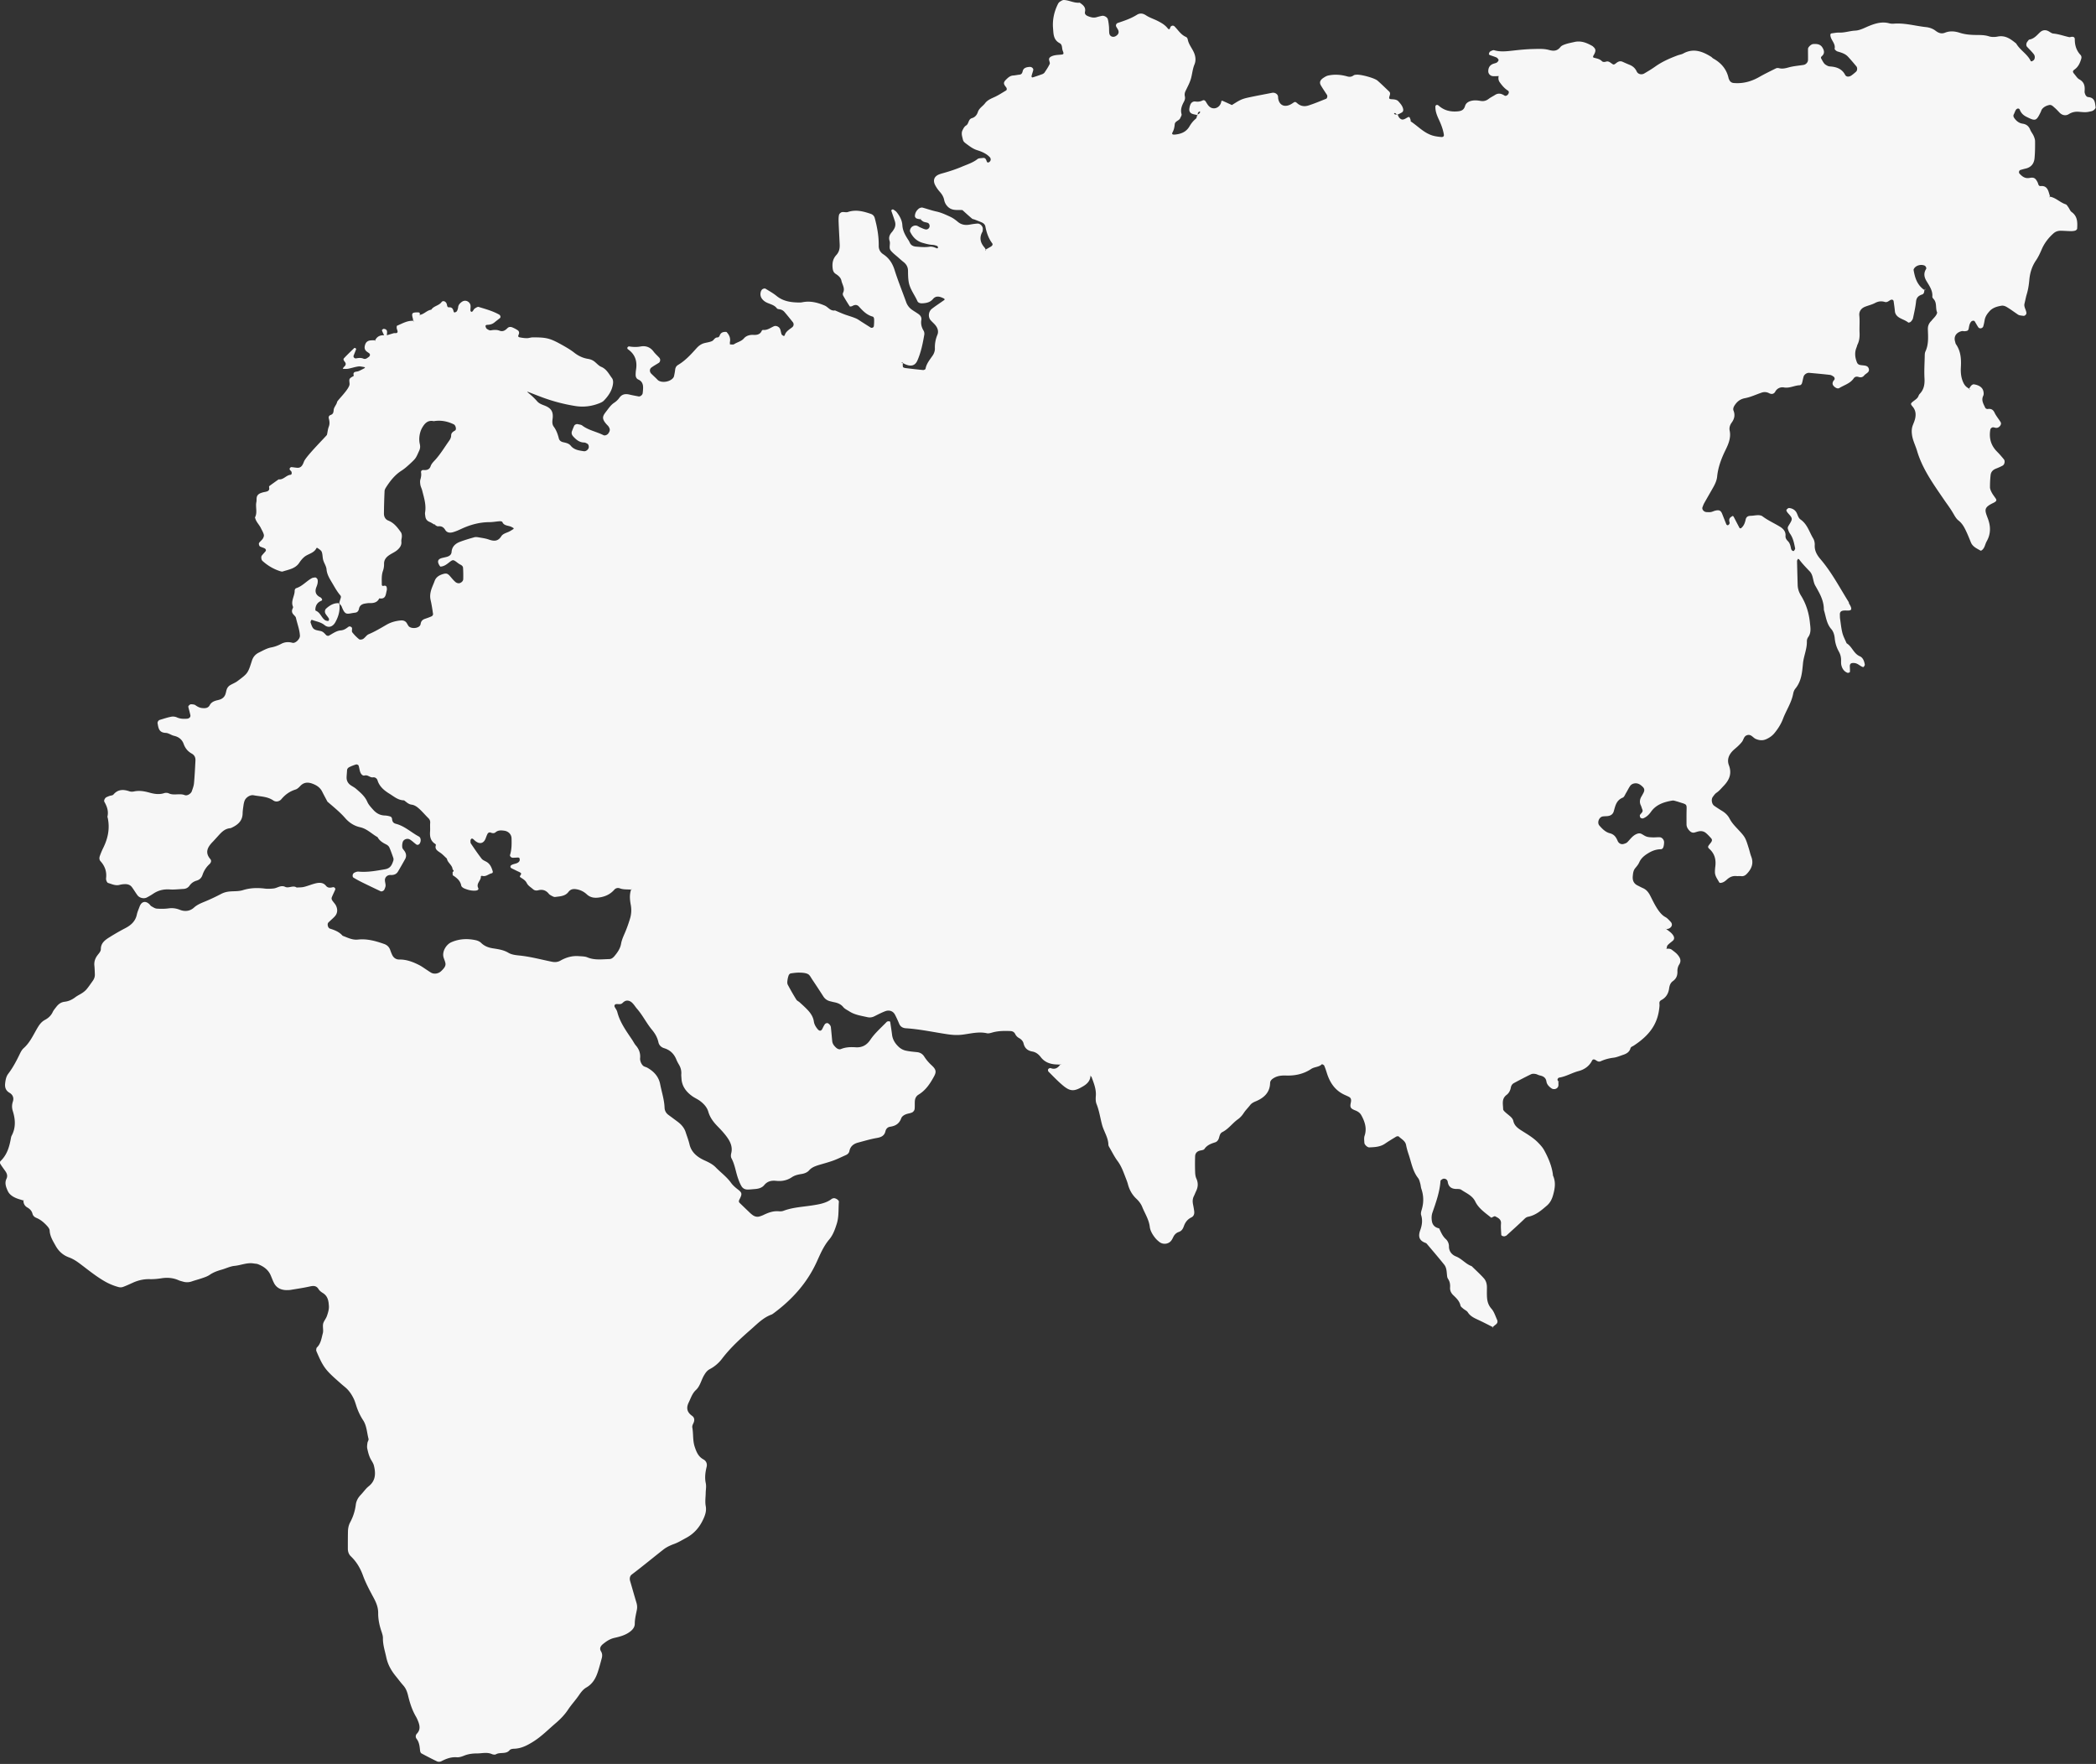 <svg width="707" height="595" fill="none" xmlns="http://www.w3.org/2000/svg"><rect width="100%" height="100%" fill="#333333" stroke="none"/><path fill-rule="evenodd" clip-rule="evenodd" d="M623.602 203.108c-3.069-4.898-5.719-10.025-9.531-14.485-1.201-1.41-2.039-2.859-1.944-4.745.038-.763-.133-1.639-.534-2.287-1.315-2.173-1.944-4.746-4.231-6.347-.858-.591-.953-1.639-1.449-2.459-.514-.857-1.41-1.334-2.459-1.429-.247-.019-.552.286-.781.496-.095.076-.114.324-.076.457.133.286.305.553.514.781 1.678 1.868 1.64 1.887.153 4.289-.153.247-.286.628-.229.895.172.61.4 1.239.763 1.754 1.067 1.505 1.372 3.221 1.715 4.917.057.248-.191.572-.362.819-.229.305-.877-.076-1.01-.686-.191-.934-.362-1.868-1.106-2.592-.476-.476-.82-1.048-.762-1.696.114-1.467-.687-2.401-1.868-3.126-1.964-1.2-4.098-2.134-5.928-3.525-.362-.267-.953-.363-1.43-.363-.838 0-1.658.191-2.497.21-.934.019-1.525.324-1.734 1.296-.229 1.086-.61 2.154-1.563 2.897-.096.076-.42.019-.477-.057-.667-1.258-1.315-2.516-1.982-3.793-.076-.133-.286-.324-.324-.305-.267.153-.553.305-.782.515-.552.514-.438 1.124-.266 1.772.057.229-.172.61-.401.763-.286.209-.61.038-.743-.286-.477-1.182-.934-2.364-1.411-3.545-.457-1.086-1.048-1.315-2.382-.972-.477.133-.934.381-1.43.457-.476.076-.991.019-1.486 0-.896-.076-1.582-.953-1.297-1.658.172-.438.324-.896.553-1.315a481.138 481.138 0 012.383-4.174c.877-1.543 1.83-3.068 2.001-4.841.324-3.201 1.449-6.156 2.878-9.052.972-1.983 1.83-4.098 1.354-6.404-.21-.972.076-1.925.667-2.726.915-1.257 1.22-2.553.629-4.04-.248-.629.019-1.258.381-1.811.82-1.238 1.811-2.077 3.488-2.401 1.944-.362 3.774-1.258 5.661-1.887a3.068 3.068 0 012.421.191c.858.457 1.639.343 2.116-.496a2.731 2.731 0 012.916-1.429c1.944.343 3.564-.686 5.394-.743.248 0 .61-.362.686-.61.248-.763.343-1.544.572-2.306.229-.744 1.125-1.334 1.925-1.258 2.326.209 4.651.419 6.957.686.458.057.934.362 1.316.648.19.152.305.534.266.762-.057.286-.381.515-.514.801-.324.686-.191 1.181.343 1.696.515.476 1.201.858 1.773.515 1.658-1.011 3.678-1.544 4.822-3.24.4-.591 1.029-.706 1.753-.458.706.229 1.354.019 1.773-.514.572-.725 1.868-1.03 1.601-2.192-.267-1.201-1.41-1.163-2.401-1.277-.172-.019-.325-.057-.496-.076-.534-.077-.915-.381-1.106-.839-.686-1.677-.876-3.373-.152-5.108.133-.305.172-.629.305-.914.667-1.335.781-2.707.705-4.174-.076-1.887.115-3.774-.076-5.68-.134-1.353.61-2.439 2.02-2.973 1.087-.419 2.25-.686 3.26-1.22 1.105-.59 2.135-.724 3.335-.362.706.21 1.239-.267 1.792-.61.553-.324 1.087-.133 1.163.363.152 1.105.324 2.191.419 3.297.076 1.048.686 1.772 1.563 2.287.953.552 2.059.876 2.954 1.601.115.095.668-.077.858-.267.324-.343.648-.763.744-1.201.4-1.868.838-3.735 1.029-5.622.133-1.315.8-1.944 2.039-2.364.725-.228.687-.971.801-1.562a.57.57 0 01.152.076c.058-.076.096-.152.134-.21.038 0 .076 0 .095-.038.057-.038.057-.152.076-.228-.057.076-.114.171-.19.266-.076.038-.191.058-.267.096v.057c-.114-.057-.21-.096-.305-.153-2.249-1.696-2.954-4.097-3.374-6.632 0-.133.096-.286.172-.42.629-1.048 2.268-1.524 3.526-1.01.362.153.762.82.515 1.182-.877 1.41-.648 2.725.152 4.06.991 1.639 2.135 3.22 1.963 5.26-.019.267.248.591.458.819 1.182 1.334.514 3.088 1.182 4.536-.267 1.144-1.239 1.849-1.906 2.726-.096.133-.229.228-.344.362-.648.762-.934 1.563-.895 2.611.076 2.496.305 5.05-.839 7.452-.248.552-.21 1.239-.229 1.867-.057 2.383-.209 4.765-.076 7.128.114 2.002-.153 3.774-1.62 5.299-.324.324-.42.876-.705 1.239-.286.362-.687.667-1.068.952-1.334 1.011-1.448 1.087-.629 2.059 1.068 1.239 1.182 2.592.877 4.021-.172.762-.496 1.506-.782 2.249-.419 1.067-.438 2.135-.285 3.259.247 1.925 1.181 3.621 1.715 5.451 1.792 6.06 5.489 11.168 9.016 16.333.991 1.468 2.077 2.859 2.973 4.384.591.952 1.106 2.058 1.963 2.725 1.22.953 1.907 2.173 2.516 3.469.629 1.296 1.144 2.63 1.697 3.964.591 1.429 1.982 2.02 3.24 2.744.095.057.343-.057.458-.152.972-.744 1.048-1.944 1.582-2.916 1.429-2.497 1.448-5.051.419-7.776-1.086-2.878-1.468-3.697 1.963-5.298.153-.077.286-.172.42-.248.514-.324.629-.667.286-1.163-.439-.667-.954-1.296-1.335-2.001-.286-.553-.591-1.182-.61-1.791 0-1.411.058-2.84.229-4.25.133-.992.801-1.697 1.83-2.078a18.172 18.172 0 002.23-1.01c.648-.362.877-1.544.4-2.115-.724-.877-1.448-1.735-2.249-2.535-2.135-2.116-2.802-4.612-2.325-7.452.057-.419.552-.858 1.029-.801.324.038.648.172.972.191.991.038 1.944-1.163 1.487-1.925-.648-1.086-1.525-2.077-2.059-3.221-.514-1.067-1.201-1.391-2.344-1.22-.248.038-.686-.19-.782-.4-.591-1.296-1.429-2.535-.686-4.059.191-.401.172-.934.076-1.392-.076-.457-.286-.934-.61-1.277-.686-.743-1.658-1.048-2.63-1.2-.267-.038-.648.19-.858.4-.286.305-.495.686-.743 1.029.019 0 .019 0 .038.019.038.095.057.095.076.153.115 0 .191.038.191.057 0 .229-.076.171-.191-.057a.683.683 0 01-.209-.038c.019-.039.057-.096.076-.153-.934-.419-1.525-1.105-1.944-2.02-.763-1.639-.915-3.374-.82-5.127.152-2.744 0-5.394-1.639-7.776-.191-.267-.21-.61-.305-.896-.515-1.696.343-3.087 2.268-3.544.305-.077.667.076.991.038.991-.096 1.201-.21 1.354-1.049.152-.781.247-1.543.819-2.191.324-.343.991-.439 1.22-.038.419.686.782 1.41 1.258 2.058.133.19.61.286.858.229.286-.077.629-.324.705-.572.248-.763.381-1.544.515-2.306.228-1.144.877-2.059 1.639-2.897 1.029-1.144 2.497-1.582 3.984-1.83 1.048-.171 1.906.496 2.725 1.01.82.534 1.62 1.125 2.44 1.677.267.191.553.42.858.496.457.133.972.172 1.467.229.458.038.953-.496.953-.896-.038-1.105-.934-2.058-.648-3.221.267-1.086.458-2.173.782-3.24.457-1.525.686-3.068.839-4.65.19-2.364.857-4.65 2.268-6.709.8-1.181 1.391-2.478 1.963-3.812.877-2.02 2.268-3.83 3.984-5.336.629-.553 1.448-.839 2.306-.839 1.163 0 2.325.115 3.507.134.496 0 1.01-.038 1.487-.19.248-.096.61-.401.629-.649.114-2.077.191-4.135-1.868-5.622-.496-.362-.705-1.048-1.086-1.582-.286-.381-.553-.915-.953-1.03-1.887-.609-3.241-2.19-5.242-2.553 0 .038.019.057.038.095l-.4.096.286-.23s.057.02.076.02a29.933 29.933 0 00-.515-1.734c-.4-1.144-1.105-1.963-2.535-1.83-.381.038-.667-.057-.819-.4-.134-.286-.191-.61-.344-.896-.686-1.353-1.2-1.734-2.687-1.448-1.582.285-2.497-.496-3.393-1.449-.324-.343-.171-1.086.267-1.22.629-.19 1.258-.362 1.906-.514 1.887-.477 2.745-1.792 2.897-3.488.172-1.887.191-3.793.172-5.698 0-.61-.229-1.24-.477-1.811-.324-.724-.877-1.372-1.162-2.096-.477-1.144-1.239-1.83-2.536-2.02-1.239-.172-2.115-.896-2.801-1.85-.286-.4-.458-.819-.191-1.314.229-.42.362-.877.591-1.316.4-.762 1.182-.838 1.429-.21.42 1.106 1.182 1.85 2.307 2.402 2.992 1.487 3.259 1.41 4.746-1.639.133-.286.209-.61.381-.877.591-.838 1.487-1.257 2.459-1.486.762-.172 1.258.381 1.734.8.629.534 1.182 1.125 1.735 1.716.915.972 2.135 1.2 3.164.552 1.048-.648 2.078-.876 3.259-.8.858.057 1.678.172 2.516.133.648-.019 1.316-.19 1.964-.343.305-.076.61-.267.838-.476.21-.21.515-.553.477-.782-.248-1.505-.134-3.259-2.497-3.487-.686-.058-1.01-.782-1.182-1.41-.076-.306-.038-.63-.019-.954.076-1.524-.248-2.763-1.83-3.62-.667-.363-1.105-1.144-1.639-1.754-.61-.724-.686-1.03.057-1.563 1.296-.934 1.83-2.21 2.249-3.602.153-.495.077-.972-.247-1.315-1.411-1.506-1.926-3.278-1.926-5.241 0-.648-.305-.877-.934-.877-.324 0-.686.19-.991.114-1.753-.38-3.469-1.029-5.318-1.2-.61-.057-1.162-.572-1.753-.858-1.03-.495-1.963-.286-2.745.439-1.048.99-1.963 2.153-3.564 2.439-.248.038-.458.438-.667.686-.439.515-.515 1.353-.134 1.754.763.838 1.601 1.62 2.287 2.515.382.515.439 1.201.115 1.81-.134.23-.458.401-.725.553-.114.058-.4.02-.419-.038-1.105-2.382-3.64-3.697-4.918-5.946-1.791-1.43-3.545-2.859-6.232-2.344-.953.19-2.059.21-2.955-.076-1.467-.477-2.935-.439-4.441-.458-1.83-.019-3.641-.171-5.432-.743-1.563-.515-3.298-.686-4.918-.038-1.239.495-2.192.133-3.202-.63-.915-.704-2.021-1.104-3.202-1.238-3.641-.381-7.186-1.467-10.922-1.162-.496.038-1.029 0-1.506-.115-2.421-.667-4.689.02-6.805.877-1.543.629-3.068 1.506-4.688 1.582-1.849.095-3.584.743-5.433.667-.819-.038-1.639.152-2.459.248-.419.057-.514.324-.476.724.152 1.563 1.792 2.706 1.429 4.46-.057.247.572.82.973.933 1.296.382 2.573.744 3.507 1.735.991 1.067 1.925 2.172 2.859 3.297.381.438.324 1.372-.095 1.772a18.72 18.72 0 01-1.506 1.24c-.82.59-1.792.609-2.192-.153-1.03-1.963-2.764-2.65-4.88-2.821-.324-.02-.686-.057-.972-.19-.419-.21-.896-.458-1.182-.801-.419-.496-.686-1.086-1.01-1.64-.19-.342-.114-.59.172-.838 1.086-.934.819-1.982.152-3.01-.724-1.106-1.906-1.183-3.107-1.087-.648.057-1.677 1.029-1.696 1.582-.019 1.258.019 2.515 0 3.773-.019.82-.705 1.544-1.506 1.677-1.639.267-3.336.381-4.937.82-1.162.324-2.23.59-3.412.267-.285-.076-.686-.058-.953.076-1.925.953-3.85 1.887-5.718 2.954-2.668 1.506-5.489 2.268-8.577 1.982-.667-.057-1.22-.457-1.487-1.124-.057-.153-.152-.286-.19-.439-.629-2.992-2.421-5.165-5.166-6.69-.286-.152-.476-.438-.762-.61-2.936-1.81-5.947-2.972-9.378-1.085-.553.305-1.258.4-1.887.628-2.65.992-5.223 2.116-7.529 3.755-1.201.858-2.478 1.62-3.755 2.363-.877.515-2.097.248-2.516-.667-.515-1.105-1.296-1.81-2.421-2.268a59.24 59.24 0 01-2.287-.99c-.896-.42-1.563-.115-2.249.438-.763.59-.839.59-1.601.038-.553-.4-1.068-.782-1.792-.553-.515.152-1.068.19-1.411-.172-.743-.743-1.715-.895-2.668-1.143-.362-.095-.362-.4-.153-.762.858-1.41.839-2.116 0-2.86-.133-.114-.228-.247-.362-.323-1.906-1.087-3.869-1.906-6.156-1.353-.973.228-1.964.4-2.917.724-.61.21-1.334.476-1.696.934-1.087 1.353-2.192 1.486-3.927 1.01-1.715-.477-3.659-.343-5.47-.305-2.173.057-4.346.267-6.519.515-2.154.228-4.288.533-6.461-.115-.363-.114-.953.21-1.354.438-.228.134-.343.515-.419.8-.019.096.133.325.267.382.762.286 1.563.515 2.306.839.267.114.477.438.648.686.172.247-.248.895-.724 1.105-.458.19-.972.267-1.411.496-.953.514-1.315 1.372-1.296 2.401 0 .8.686 1.544 1.563 1.601.648.038 1.315 0 1.964-.038 0-.038 0-.095.019-.133l.057-.248-.076.362h-.019c-.172.762-.115 1.486.362 2.134.762 1.049 1.563 2.04 2.706 2.764.458.286.439.762.115 1.258-.305.438-.858.705-1.239.438-1.049-.686-2.097-.915-3.222-.171-.686.438-1.448.8-2.096 1.296-.839.648-1.716.876-2.783.686-.82-.153-1.677-.229-2.478-.134-1.182.172-2.344.63-2.707 1.83-.362 1.277-1.124 1.715-2.478 1.83-2.477.228-4.631-.325-6.442-1.944a1.123 1.123 0 00-.419-.23c-.134-.018-.324 0-.439.096-.114.095-.229.248-.229.4-.057 1.468.42 2.802 1.03 4.136.819 1.734 1.544 3.507 1.83 5.413.076.514-.248.838-.896.781-.991-.095-1.944-.21-2.917-.495-2.973-.915-4.917-3.164-7.357-4.765-.076-.057 0-.305-.038-.457-.419-1.258-.439-1.258-1.544-.61-1.029.59-1.506.59-2.211-.096-.305-.304-.438-.762-.648-1.143a.896.896 0 01-.134.057c-.038-.038-.076-.057-.114-.095-.381.038-.743.076-.972-.343.133-.058.324-.19.381-.153.21.153.4.324.591.496h.21s0 .038.019.057c.553-.267 1.105-.496 1.601-.839.21-.152.362-.552.324-.838-.133-1.144-.915-2.02-1.658-2.84-.553-.59-1.468-.648-2.326-.686-.724-.038-.877-.248-.686-.896.172-.61.458-1.181-.114-1.734-1.296-1.22-2.554-2.478-3.889-3.64-1.029-.896-5.584-2.116-7.071-2.002-.324.02-.705.039-.953.21-.686.477-1.277.63-2.211.362-2.078-.59-4.27-.762-6.424-.286-.61.134-1.201.515-1.734.877-1.03.724-1.258 1.525-.706 2.459.649 1.105 1.373 2.153 2.059 3.22.229.344.057 1.144-.286 1.278-1.982.78-3.945 1.62-5.985 2.267-1.296.42-2.592.267-3.736-.724-.743-.667-.839-.552-1.658 0-2.287 1.544-4.308.896-4.784-1.505-.058-.305-.019-.63-.096-.934-.171-.744-1.086-1.277-1.925-1.125-2.611.515-5.222.991-7.815 1.544-.972.21-1.944.438-2.84.858-1.029.476-1.982 1.143-2.973 1.734a153.73 153.73 0 00-3.107-1.41c-.114-.058-.267-.02-.4 0-.058.266-.115.552-.21.82-.667 1.695-2.611 2.267-3.908 1.066-.457-.419-.781-.99-1.105-1.524-.267-.458-.629-.743-1.144-.496-.762.381-1.505.477-2.363.362-.934-.133-1.563.42-1.83 1.24a5.694 5.694 0 00-.286 1.371c-.038.686.286 1.258.934 1.506.553.229 1.163.305 1.754.438v-.076c.057-.038.095-.057.152-.095 0-.229.019-.458.114-.63.115-.209.382-.323.591-.476.038.115.115.248.077.343a.64.64 0 01-.21.382c-.191.152-.4.267-.591.4v.21a.584.584 0 01-.152-.039c-.134.439-.153.972-.458 1.22-.915.743-1.601 1.64-2.154 2.592-1.086 1.868-2.821 2.573-4.956 2.764-.762.057-1.086-.153-.762-.744.477-.876.667-1.772.743-2.725.096-1.105 1.506-1.2 1.868-2.096.172-.439.553-.953.439-1.335-.439-1.524.076-2.82.762-4.116.305-.572.515-1.182.362-1.83-.152-.648-.076-1.22.21-1.83.686-1.448 1.487-2.877 1.887-4.402.4-1.525.515-3.087 1.144-4.593.552-1.372.362-2.84-.267-4.174-.667-1.43-1.735-2.687-2.021-4.288-.057-.286-.286-.667-.533-.782-1.792-.743-2.669-2.344-3.927-3.583-.362-.343-.896-.324-1.258.058-.305.324-.267 1.543-1.124.495-.953-1.182-2.25-1.868-3.584-2.535-1.182-.571-2.478-.99-3.564-1.696-1.106-.743-2.097-.896-3.221-.19-1.964 1.238-4.175 1.963-6.367 2.706-.476.152-.762.743-.572 1.162.191.439.515.82.706 1.258.324.839.057 1.468-.801 2.001-.953.591-2.077.134-2.211-.953-.095-.78-.038-1.562-.114-2.344-.077-.781-.172-1.563-.362-2.325-.172-.724-1.201-1.315-1.945-1.2-.648.114-1.296.304-1.925.476-1.029.286-1.963 0-2.897-.381-.705-.305-1.105-.725-.953-1.449.343-1.544-.667-2.325-1.792-3.087-1.887.21-3.526-.839-5.356-.896-.438 0-.915.324-1.315.572a1.905 1.905 0 00-.629.724c-1.334 2.63-1.925 5.45-1.677 8.29.152 1.773.057 3.85 2.23 4.975.991.514.686 1.715 1.048 2.592.419 1.048.305 1.181-.572 1.277-1.162.114-2.344.095-3.412.667-.476.267-.724.629-.629 1.143.077.458.363 1.01.191 1.353-.476 1.01-1.105 1.944-1.734 2.878-.172.248-.496.439-.782.553-1.067.381-2.135.762-3.221 1.086-.267.076-.458-.21-.343-.61.152-.61.381-1.2.533-1.81.153-.591-.514-1.182-1.22-1.125-1.048.077-2.058.305-2.325 1.41-.171.706-.381 1.144-1.182 1.22-.667.058-1.315.23-1.982.267-1.125.058-1.811.763-2.497 1.43-.858.876-.896 1.372 0 2.458.381.458.362.991 0 1.201-1.277.743-2.497 1.563-3.831 2.173-1.201.552-2.383 1.01-3.221 2.115-.763 1.01-2.002 1.64-2.421 2.954-.286.915-.934 1.754-1.944 2.04-1.373.38-1.03 1.905-2.021 2.496-.591.362-.857.934-1.162 1.506-.572 1.105-.172 2.134.076 3.22.152.706.572 1.01 1.105 1.411 1.182.877 2.288 1.753 3.774 2.21 1.563.496 3.126 1.163 4.251 2.402.19.21.286.591.248.858-.038.267-.267.61-.515.743-.705.4-.781-.19-.953-.629-.191-.476-.477-.857-1.086-.781-.649.095-1.468.038-1.907.4-1.582 1.239-3.45 1.792-5.279 2.573-1.83.781-3.717 1.41-5.623 1.963-.629.19-1.296.343-1.906.572-1.811.667-2.326 2.058-1.392 3.792a10.78 10.78 0 001.373 1.983c.781.857 1.372 1.753 1.601 2.896.114.61.381 1.24.762 1.735.362.495.877.972 1.449 1.239 1.239.59 2.611.343 3.945.438 1.068.972 2.135 1.944 3.241 2.878.228.19.61.21.934.343.762.305 1.544.59 2.287.915.629.267 1.144.705 1.277 1.372.381 2.04 1.029 3.983 2.306 5.698.324.439-.038.877-.495 1.144-.553.324-1.106.629-1.659.953.019.038.058.095.077.133-.077.115-.172.229-.229.343-.038.096-.057.229-.095.343.076-.266.133-.533.19-.8 0 0 .019 0 .038-.02-.133-.228-.266-.476-.438-.685-1.41-1.62-1.792-3.336-.705-5.26.152-.248.114-.61.152-.934.096-.896-.877-1.944-1.83-1.868-.819.057-1.658.171-2.458.324-1.563.305-2.955.114-4.194-.953-.743-.629-1.563-1.22-2.44-1.639-1.486-.686-3.011-1.41-4.612-1.773-1.639-.343-3.164-.895-4.765-1.334-.382-.114-1.03.096-1.354.382-.762.629-1.239 1.486-1.258 2.477 0 .248.248.63.477.743.438.21.953.248 1.448.363a.827.827 0 00-.133-.115l.21-.248-.077.363c.305.285.61.59.972.762.439.21.973.229 1.43.4.591.229.801 1.067.496 1.62-.267.477-.763.686-1.239.591-.629-.133-1.22-.438-1.811-.686-.458-.19-.877-.553-1.353-.61a1.927 1.927 0 00-1.735.762c-.248.343-.457.972-.305 1.296.858 1.773 2.116 3.164 4.213 3.774 1.143.324 2.23.629 3.43.686.477.02.973.19 1.43.343.133.038.248.21.305.343.114.324-.095.591-.457.439-.782-.325-1.544-.63-2.402-.496-1.506.229-3.012.076-4.498-.038-.877-.076-1.621-.381-2.04-1.163-.152-.286-.267-.59-.438-.857-1.068-1.62-2.04-3.221-2.154-5.242-.096-1.6-.877-3.049-1.906-4.345-.286-.362-.725-.629-1.125-.896-.095-.057-.305-.057-.419 0-.134.077-.305.267-.286.362.4 1.201.839 2.383 1.22 3.603.286.953.19 1.886-.381 2.744-.172.267-.344.553-.553.8-.801.896-1.258 1.811-.858 3.05.362 1.048-.362 2.306.381 3.24.686.877 1.639 1.563 2.497 2.325.61.534 1.201 1.086 1.849 1.582.953.762 1.468 1.696 1.487 2.878.019 1.258.019 2.515.229 3.792.4 2.44 1.982 4.327 2.935 6.499.286.629 1.01.782 1.715.744 1.354-.077 2.593-.324 3.546-1.449 1.048-1.258 2.382-.819 3.621-.209.134.076.305.228.324.343 0 .095-.19.247-.305.324-1.334.953-2.725 1.848-4.002 2.839-1.182.934-1.354 2.783-.42 3.869.534.61 1.182 1.125 1.678 1.773.724.934 1.048 2.058.59 3.144a10.752 10.752 0 00-.838 4.632c.019.743-.267 1.601-.686 2.249-.992 1.467-2.173 2.801-2.478 4.593-.038.171-.553.438-.82.4a210.749 210.749 0 01-5.947-.667c-.305-.038-.781-.191-.839-.362-.114-.42-.057-.877-.057-1.334-.019 0-.038-.019-.076-.038-.362 0-.4-.115-.114-.286.057.076.114.171.171.266v.058c.42.209.839.438 1.277.59 1.716.629 2.955.153 3.641-1.391 1.239-2.801 1.83-5.756 2.344-8.729.077-.438 0-.991-.228-1.372-.687-1.143-.992-2.306-.763-3.64.153-.839-.305-1.525-1.029-2.02-.686-.477-1.392-.896-2.059-1.353a5.308 5.308 0 01-2.039-2.65c-1.296-3.602-2.745-7.147-3.889-10.787-.705-2.23-1.829-4.021-3.831-5.336-1.01-.667-1.544-1.64-1.525-2.84.039-3.202-.514-6.308-1.353-9.396a1.96 1.96 0 00-1.277-1.372c-2.554-.877-5.089-1.563-7.834-.629-.591.19-1.353-.114-1.982.038-.381.095-.877.553-.953.934-.172.762-.153 1.563-.134 2.363.096 2.535.248 5.07.362 7.605.058 1.315-.171 2.515-1.124 3.545-1.048 1.143-1.392 2.439-1.296 3.964.076 1.01.171 1.848 1.143 2.458.858.534 1.659 1.277 1.849 2.192.267 1.353 1.315 2.63.572 4.117-.133.248-.114.667 0 .915a65.718 65.718 0 002.249 3.678c.076.095.61.038.839-.095.8-.458 1.582-.572 2.249.152 1.315 1.448 2.63 2.859 4.689 3.411.229.058.438.515.438.801.039.781 0 1.563-.076 2.363-.038.496-.667.782-1.124.496-.973-.61-1.945-1.239-2.917-1.849-.705-.438-1.353-.953-2.115-1.258-1.22-.514-2.516-.857-3.755-1.315-1.068-.4-2.135-.877-3.184-1.334-1.582.286-2.306-1.124-3.488-1.639-2.363-.991-4.708-1.62-7.3-1.163-.324.058-.667.134-.991.134-2.878 0-5.642-.324-7.967-2.23-1.125-.915-2.44-1.64-3.698-2.42-.324-.21-1.087.057-1.315.438-.077.133-.191.267-.229.4-.458 1.353 0 2.478 1.144 3.354 1.296.991 3.202 1.011 4.231 2.44.152.21.61.267.915.305a2.707 2.707 0 011.677.953c.953 1.105 1.849 2.23 2.764 3.373.419.534.362 1.277-.172 1.715-.991.801-2.211 1.411-2.554 2.764-.019.095-.305.21-.362.191-.248-.153-.591-.305-.686-.553-.229-.591-.267-1.239-.515-1.811-.324-.781-1.391-1.219-2.058-.915-1.201.515-2.23 1.411-3.698 1.239-.133 0-.343.134-.4.248-.515 1.239-1.563 1.506-2.821 1.429-1.239-.076-2.459.305-3.183 1.144-.896 1.067-2.25 1.277-3.317 1.982-.343.229-.934.076-1.429.095 0-.286-.058-.59 0-.876.247-1.315-.267-2.383-1.163-3.336-1.106-.095-1.963.172-2.326 1.296-.076.229-.438.572-.648.553-1.029-.038-1.258.972-1.963 1.258-.743.324-1.601.438-2.402.629-1.181.286-2.039.934-2.84 1.83-1.829 2.039-3.697 4.097-6.137 5.546-.61.362-.896.876-.991 1.543a20.248 20.248 0 01-.42 2.345c-.076.285-.305.571-.533.781-1.354 1.258-4.022 1.41-5.013.343-.667-.705-1.411-1.353-2.097-2.039-.629-.629-.629-1.601.057-2.097.782-.572 1.659-1.048 2.478-1.563.496-.324.629-1.219.191-1.696-.648-.724-1.392-1.353-1.964-2.115-1.086-1.468-2.592-2.04-4.345-1.716-1.354.248-2.631.191-3.927-.019-.133-.019-.305.096-.4.191-.248.229-.248.572.076.8 2.402 1.697 3.107 4.003 2.707 6.709a12.504 12.504 0 00-.153 1.887c0 .648.248 1.296.896 1.582 1.239.552 1.62 1.524 1.62 2.706 0 .629-.057 1.258-.133 1.887-.076.61-.82 1.22-1.392 1.105-.972-.19-1.982-.362-2.935-.591-1.43-.362-2.611-.228-3.526 1.03a6.623 6.623 0 01-1.735 1.677c-.991.648-1.639 1.524-2.325 2.439-1.468 1.944-2.421 2.707.152 5.299.229.228.382.514.515.8.324.648.057 1.239-.305 1.772-.381.572-1.182.896-1.715.629-2.345-1.181-5.071-1.639-7.186-3.278-.362-.266-.934-.286-1.43-.419-.419-.114-1.067.153-1.239.553a49.303 49.303 0 00-.724 1.772c-.267.667-.076 1.277.362 1.773.991 1.086 2.078 2.077 3.755 2.096.305 0 .629.172.915.324.515.248.629.705.629 1.201 0 .743-.915 1.524-1.658 1.41-1.659-.248-3.317-.457-4.442-1.868-.648-.8-1.677-.972-2.649-1.2-.686-.172-1.201-.61-1.353-1.258-.362-1.391-.82-2.745-1.697-3.926-.61-.82-.533-1.735-.4-2.726.286-2.363-.476-3.564-2.764-4.44-.934-.362-1.811-.667-2.478-1.449-3.24-3.716-6.194-4.269 1.868-1.258a58.753 58.753 0 0011.036 2.878c2.898.458 5.661.076 8.33-1.029.457-.191.915-.419 1.258-.762 1.62-1.658 2.859-3.526 3.126-5.813.076-.591 0-1.353-.362-1.811-1.049-1.391-1.792-3.049-3.641-3.811-.724-.305-1.315-.953-1.925-1.487-.743-.667-1.487-1.029-2.573-1.201-1.601-.267-3.126-.953-4.479-2.001-1.277-1.01-2.707-1.849-4.137-2.649-4.117-2.306-5.298-2.611-9.949-2.592-.667 0-1.315.267-1.983.267-.819 0-1.658-.115-2.458-.286-.725-.153-.439-.629-.267-1.067.19-.477.076-.991-.343-1.296a10.836 10.836 0 00-1.735-.934c-.648-.305-1.296-.286-1.811.248-.743.743-1.525 1.238-2.649.8-.972-.362-1.944-.267-2.955-.095-.4.057-.914-.248-1.296-.515-.228-.152-.362-.514-.438-.819-.076-.324.172-.515.591-.534.858-.019 1.639-.21 2.325-.743.629-.515 1.277-1.01 1.925-1.525.343-.286.191-.934-.247-1.182-2.173-1.219-4.575-1.867-6.939-2.592-.343-.095-.895.286-1.296.534-.247.172-.4.496-.591.762-.228.343-.476.458-.686.267a.578.578 0 01-.19-.419c0-.477.076-.953.057-1.41-.019-.839-.591-1.525-1.392-1.754-.705-.19-1.296.076-1.829.515-.496.419-.896.896-.972 1.582a3.507 3.507 0 01-.42 1.353c-.133.229-.495.343-.781.457-.057.019-.305-.19-.324-.324-.191-.8-.42-1.486-1.563-1.429-.629.038-.61-.591-.725-1.01-.305-1.106-1.353-1.353-1.791-.744-.896 1.22-2.669 1.277-3.45 2.554-1.354.191-2.211 1.258-3.45 1.658a2.884 2.884 0 01-.439.077v.095l-.209.21.152-.286h.057a1.137 1.137 0 00-.095-.744c-.133-.038-.267-.095-.4-.095-2.116-.038-2.345.21-1.849 2.02.076.267.095.534.133.82h.134l.19.229-.305-.115s0-.076-.019-.114c-2.02-.115-3.678.915-5.432 1.639-.153.057-.172.572-.133.858.057.438.381.914.266 1.295-.152.553-.838.267-1.277.382-.781.228-1.563.476-2.344.705l.114-.076h-.095c.038-.439.114-.877.057-1.296-.076-.534-.591-.763-1.105-.801-.21 0-.649.381-.61.477.171.552.457 1.086.705 1.62h-.095l.133.076c-1.43-.095-2.44.476-3.012 1.677h.058c-.191-.114.362.515-.134.114.019-.038.057-.076.076-.114-.476 0-.972 0-1.448.038-.896.057-1.563.438-1.887 1.296-.362.972-.381 1.868.591 2.554.267.191.552.362.781.572.343.305.229.857-.248 1.2-.533.363-1.048.858-1.791.534-.82-.343-1.621-.229-2.459-.076-.534.076-.991-.477-.82-.915.286-.743.591-1.468.858-2.211.019-.076-.153-.286-.267-.343-.095-.057-.343-.076-.4 0-1.163 1.125-2.326 2.23-3.431 3.412-.381.4 0 .857.286 1.238.495.629.324 1.144-.267 1.659-.21.171-.305.438-.438.686.609 0 1.219.057 1.81-.038 1.144-.21 2.269-.61 3.412-.763.629-.095 1.315.095 1.982.191.115 0 .21.114.325.171-.115.115-.229.248-.363.305-.591.305-1.162.61-1.772.877-.305.133-.648.152-.972.229-.877.152-.915.705-.687 1.372-.495.343-1.2.61-1.429 1.086-.229.496.038 1.22-.019 1.83-.191 1.696-4.06 5.298-4.194 5.908-.19.915-1.029 1.715-1.143 2.592-.095.858-.095 1.467-1.068 1.811-.495.171-.724.628-.59 1.143.247.934.362 1.83 0 2.783-.344.876-.401 1.848-.629 2.763-.077.286-6.958 7.109-7.72 8.958-.172.438-.343.895-.61 1.296-.362.571-.915.914-1.658.857-.648-.038-1.316-.171-1.964-.228a.68.68 0 00-.438.209c-.267.267-.248.572 0 .858.114.114.248.21.343.343.286.457.19 1.143-.21 1.182-1.524.133-2.382 1.753-4.04 1.543-1.049.744-2.097 1.487-3.126 2.249-.096.076-.115.305-.077.458.23 1.067-.438 1.353-1.353 1.524-.648.115-1.296.286-1.868.572-.4.21-.781.629-.896 1.029-.19.591-.057 1.239-.19 1.849-.343 1.677.42 3.45-.439 5.108-.057.114.058.305.096.438.362 1.22 1.353 2.116 1.887 3.24.343.724.781 1.41.972 2.173.114.381-.076.934-.305 1.315-.343.533-.877.934-1.258 1.429-.229.286-.02 1.105.324 1.277.438.21.915.343 1.353.534.553.228.763.705.457 1.067-.4.495-.857.953-1.258 1.467-.304.401-.152 1.449.23 1.773 1.715 1.544 3.659 2.725 5.908 3.45.305.095.686.209.953.114 2.02-.648 4.25-.953 5.547-2.916.533-.801 1.163-1.582 1.925-2.154 1.296-.934 3.145-1.181 3.888-2.839.019-.039.305-.058.382 0 .495.4 1.181.762 1.391 1.296.324.857.248 1.867.496 2.763.305 1.067 1.029 2.058 1.124 3.126.153 1.829 1.106 3.24 2.001 4.764.82 1.392 1.583 2.783 2.65 4.022.381.438.133.876 0 1.315a30.82 30.82 0 00-.362 1.258h.095c.019.095 0 .19.019.285.267.305.591.61.724.972 1.239 3.183 1.811 2.326 4.575 2.002.743-.096 1.106-.629 1.239-1.296.21-1.087.972-1.601 2.059-1.773.495-.076.991-.171 1.486-.152 1.43.038 2.65-.21 3.298-1.601 2.287.381 2.154-1.353 2.516-2.63.076-.286.076-.629.019-.953-.076-.534-.381-.801-.991-.648-.153.038-.362.057-.477 0-.114-.057-.209-.248-.209-.381 0-1.582-.153-3.145.4-4.689a6.821 6.821 0 00.362-2.325c-.038-1.448.8-2.363 1.944-3.087.82-.534 1.754-.934 2.497-1.563.858-.744 1.544-1.639 1.392-2.897-.058-.61.19-1.239.171-1.849 0-.457-.095-.972-.362-1.334-1.125-1.563-2.268-3.107-4.232-3.888-1.01-.4-1.448-1.334-1.448-2.325.019-2.535.095-5.051.209-7.585 0-.439.267-.915.515-1.315 1.392-2.154 2.935-4.155 5.204-5.604 1.086-.686 2.058-1.582 3.011-2.458 1.887-1.754 1.83-1.792 2.955-4.288.362-.782.381-1.487.19-2.287-.419-1.849-.019-4.003.801-5.432.858-1.468 1.868-2.668 3.907-2.23 2.402-.4 4.651.038 6.786 1.086.61.305.972 1.735.419 2.059-.743.438-1.334.781-1.334 1.753 0 .591-.324 1.239-.686 1.734-1.582 2.211-2.974 4.593-4.861 6.614-.552.59-1.105 1.162-1.372 1.944-.362 1.086-1.22 1.372-2.345 1.296-.609-.058-.972.286-.876.857.133.801 0 1.544-.229 2.325-.172.572-.095 1.258 0 1.849.114.61.438 1.201.591 1.811.61 2.439 1.429 4.879.991 7.452-.076.457.038.933.095 1.41.115.839.553 1.429 1.411 1.791.61.248 1.143.629 1.715.953v-.038s-.076-.057-.114-.076l.324-.152-.191.247c.382.248.801.591 1.144.553 1.163-.133 1.849.286 2.402 1.201.591.991 1.62 1.067 2.611.781.953-.267 1.868-.667 2.764-1.086 3.011-1.411 6.156-2.287 9.549-2.306 1.163 0 2.306-.229 3.469-.305.305-.019.82.076.877.248.61 1.467 2.268 1.105 3.298 1.791.133.095.324.133.419.229.076.076.133.305.095.324-.553.343-1.105.724-1.696.991-.915.4-1.964.667-2.478 1.505-1.106 1.754-2.497 1.697-4.251 1.068-1.086-.381-2.249-.515-3.393-.725-.476-.076-1.01-.152-1.448-.019-1.582.439-3.183.915-4.727 1.487-1.639.61-2.802 1.639-2.936 3.45-.057.895-.686 1.391-1.524 1.639-.629.19-1.296.286-1.926.476-1.258.4-1.448 1.239-.552 2.573.057.095.152.172.209.267 1.449-.057 2.383-.991 3.412-1.754.725-.533 1.03-.514 1.773 0 .534.382 1.029.82 1.62 1.106.496.248.839.61.858 1.067.076 1.258.095 2.535.057 3.793-.019.705-.61 1.181-1.239 1.372-.4.114-1.029-.076-1.353-.362-.744-.629-1.335-1.41-1.983-2.135-.724-.781-1.181-.876-2.192-.59-1.353.4-2.42 1.048-2.897 2.401-.324.896-.743 1.772-1.048 2.668-.4 1.22-.591 2.44-.286 3.736.362 1.543.591 3.106.82 4.688.038.229-.21.648-.458.762-.743.343-1.525.61-2.306.877-.858.305-1.296.82-1.43 1.734-.229 1.544-3.297 1.792-4.117.629a18.775 18.775 0 01-.495-.819c-.439-.82-1.22-1.087-2.078-1.01-1.677.152-3.279.571-4.746 1.41-1.983 1.144-3.965 2.344-6.1 3.24-.705.305-1.162 1.124-1.829 1.563-.344.229-1.125.343-1.373.133a14.314 14.314 0 01-2.325-2.363c-.229-.305-.019-.934-.076-1.391-.058-.42-.82-.744-1.163-.477-.782.572-1.487 1.144-2.612 1.239-1.524.114-2.744 1.086-4.059 1.792-.191.114-.687 0-.858-.172-.572-.572-1.029-1.22-1.925-1.41-.782-.172-1.735-.267-2.288-.725-.571-.476-.781-1.372-1.067-2.115-.076-.21.076-.534.172-.801.038-.076.305-.133.419-.076 1.372.534 2.84.686 4.079 1.696 1.372 1.125 2.84.572 3.679-.952 1.067-1.925 1.639-3.946 1.353-6.137-.057-.058-.095-.115-.153-.172 0-.038.019-.076.039-.114-1.773-.096-3.126.724-4.346 1.829-.439.401-.553 1.163-.191 1.754.324.552.782 1.029 1.106 1.582.114.19.038.686-.115.781-.228.114-.591 0-.877-.076a1.126 1.126 0 01-.419-.229c-1.163-.877-1.487-2.516-3.031-3.106-.133-.058-.133-.553-.076-.839.172-1.163.782-2.001 1.963-2.497.382-.152.344-.533.077-.819-.115-.115-.21-.267-.343-.324-1.659-.782-2.002-2.001-1.354-3.564.305-.743.515-1.506.401-2.306-.058-.439-.572-.953-.973-.858-.324.076-.686.076-.972.229-1.868 1.01-3.221 2.744-5.356 3.411-.228.077-.457.515-.457.782.038 1.848-1.41 3.545-.553 5.47.095.209-.152.59-.248.876-.228.667-.076 1.22.4 1.735.325.362.763.724.84 1.143.438 2.001 1.219 3.907 1.334 5.984.057 1.087-1.487 2.688-2.536 2.402-1.353-.362-2.573-.286-3.85.4-1.01.534-2.135.953-3.26 1.163-1.524.286-2.782 1.048-4.116 1.696-1.258.61-2.02 1.486-2.44 2.821-1.353 4.25-1.392 4.25-4.88 6.861-.762.571-1.734.914-2.554 1.429-.4.248-.743.667-.934 1.067-.267.572-.324 1.22-.533 1.83-.305.972-1.01 1.62-2.04 1.925-.477.152-.972.229-1.448.4-.801.267-1.45.705-1.85 1.487-.552 1.01-1.562 1.048-2.592.934-.857-.096-1.544-.477-2.23-.972-.343-.248-.915-.267-1.391-.305-.477-.019-1.068.571-.991.914.228.915.495 1.83.686 2.745.152.648-.381 1.162-1.144 1.22-1.182.076-2.306.057-3.412-.458-.553-.248-1.315-.343-1.925-.209-1.296.247-2.573.686-3.85 1.067-.42.114-.8.724-.724 1.124.285 1.563.4 3.164 2.763 3.259.953.038 1.83.763 2.802.991 1.64.362 2.726 1.315 3.222 2.707.514 1.448 1.391 2.534 2.725 3.278 1.01.552 1.315 1.41 1.258 2.401-.133 2.516-.248 5.032-.476 7.547-.076.934-.439 1.849-.744 2.745-.267.819-1.544 1.658-2.401 1.315-1.754-.686-3.66.229-5.375-.591-.4-.191-1.03-.229-1.468-.095-1.677.571-3.336.324-4.918-.115-1.791-.495-3.526-.838-5.394-.419-.476.095-1.03.095-1.487-.057-2.058-.705-3.907-.705-5.413 1.105-.267.305-.915.305-1.391.477-.305.114-.61.248-.915.381-.553.267-.991 1.124-.724 1.601.895 1.563 1.448 3.164 1.029 4.955-.038.134.076.305.095.458.762 3.564.076 6.918-1.544 10.158a26.2 26.2 0 00-1.105 2.63c-.23.61-.248 1.315.21 1.81 1.486 1.639 2.134 3.507 1.886 5.661-.038.305 0 .648.115.934.114.286.305.667.552.743 1.258.362 2.46 1.01 3.87.648a7.617 7.617 0 011.982-.248c.877 0 1.658.305 2.173.991.667.896 1.239 1.887 1.906 2.783.686.915 2.192 1.239 3.145.724a23.89 23.89 0 002.135-1.258c1.715-1.162 3.564-1.601 5.68-1.448 1.487.095 2.993-.096 4.498-.172.896-.038 1.601-.419 2.097-1.124.59-.839 1.353-1.372 2.364-1.677 1.029-.305 1.658-.915 2-1.925a8.577 8.577 0 012.326-3.621c.534-.477.782-1.182.324-1.716-1.944-2.249-.915-4.078.82-5.851.457-.476.877-.953 1.315-1.429 1.315-1.41 2.478-3.03 4.727-3.164 2.25-.991 3.965-2.325 4.022-4.936.019-.953.171-1.887.305-2.821.057-.457.171-.934.324-1.391.362-1.143 1.887-2.173 3.05-1.944 2.249.438 4.65.362 6.67 1.753.878.61 2.06.363 2.727-.438 1.296-1.544 2.82-2.649 4.803-3.259.591-.191 1.105-.705 1.544-1.163 1.163-1.257 2.497-1.391 4.079-.819 1.467.534 2.649 1.315 3.335 2.706.572 1.144 1.182 2.249 1.773 3.374 2.059 1.791 4.213 3.506 6.004 5.565 1.315 1.505 2.993 2.611 4.975 3.049 2.402.534 3.946 2.268 5.928 3.354.629 1.201 1.734 1.887 2.935 2.478.42.21.839.572 1.03.972.514 1.163.934 2.382 1.353 3.583.095.267.076.629 0 .915-.477 1.353-.896 2.573-2.84 2.897-2.955.514-5.89 1.067-8.921.781-.457-.038-.972.172-1.41.381-.248.115-.477.458-.534.744-.057.286 0 .743.191.857.972.61 1.982 1.144 3.011 1.658a468.09 468.09 0 006.233 2.993c.343.171 1.087-.172 1.239-.572.191-.438.401-.896.42-1.353 0-.629-.229-1.239-.229-1.868 0-.934.819-1.753 1.925-1.696 1.144.057 1.963-.286 2.497-1.182.82-1.372 1.601-2.763 2.383-4.155.514-.914.419-1.829-.172-2.706-.267-.4-.686-.781-.762-1.201a4.33 4.33 0 01.133-1.848c.286-.953 1.582-1.411 2.459-.858.819.515 1.487 1.22 2.287 1.753.153.096.686-.038.839-.209.686-.839.629-2.154-.134-2.573-2.611-1.391-4.784-3.526-7.757-4.288-1.011-.267-1.22-.896-1.297-1.735-.038-.266-.285-.629-.533-.705a6.73 6.73 0 00-1.944-.362c-1.64-.057-2.879-.819-3.87-1.925-.743-.838-1.582-1.715-2.001-2.706-.801-1.849-2.306-3.088-3.774-4.365-.61-.533-1.392-.876-2.04-1.372-.8-.648-1.2-1.506-1.162-2.516.019-.781.114-1.562.152-2.344.019-.533.362-.896.801-1.105a14.135 14.135 0 012.306-.896c.21-.057.724.191.782.381.247.743.305 1.544.59 2.268.229.591.763 1.277 1.449 1.087 1.125-.305 1.773.762 2.802.628.781-.114 1.353.401 1.544.991.648 2.135 2.268 3.45 4.098 4.575 1.506.933 2.878 2.172 4.86 2.191.801.572 1.468 1.315 2.535 1.449 1.239.171 2.097.953 2.936 1.734.934.896 1.772 1.887 2.706 2.802.515.495.687 1.01.629 1.696-.076.934.039 1.887-.038 2.84-.114 1.677.134 3.163 1.735 4.173.133.077.267.286.229.401-.477 1.41.59 1.944 1.544 2.611.8.552 1.448 1.296 2.172 1.944.21 1.41 1.849 2.172 1.926 3.659.457.381.476.515 0 .896 0 .343.019.705.038 1.048 1.353.877 2.573 1.83 2.878 3.526.076.362.61.762 1.029.934 1.22.514 2.497.857 3.889.724.59-.057 1.048-.343.8-.877-.781-1.563 1.029-2.535.896-3.926 0-.057.305-.209.419-.171 1.277.4 2.135-.61 3.222-.858.343-.076.457-.381.343-.743-.382-1.239-.858-2.421-2.097-3.126-.572-.324-1.277-.591-1.639-1.067-1.277-1.658-2.459-3.393-3.622-5.127-.152-.229-.114-.61-.133-.915 0-.152.057-.305.114-.438.191-.343.477-.381.82-.114.248.209.476.457.724.648 1.468 1.162 2.802.819 3.45-.839.229-.591.419-1.201.743-1.734.115-.21.61-.401.82-.324.648.247 1.239.419 1.83-.077.839-.724 1.868-.648 2.859-.514 1.43.171 2.459 1.239 2.497 2.554.057 1.905.076 3.792-.515 5.641-.114.381.42.934.896.934.496 0 .991-.038 1.487-.057.171 0 .343-.057.495 0 .134.057.344.19.363.305.038.305.076.667-.077.895-.571.915-1.753.801-2.592 1.277-.133.077-.286.172-.362.305-.153.343-.038.648.305.82.591.305 1.182.572 1.773.876.438.229.953.382 1.315.687.572.495-.725 1.086-.096 1.486.839.534 1.716 1.048 2.135 1.925.458.934 1.334 1.391 2.059 2.039.514.477 1.143.591 1.849.401 1.448-.363 2.611.038 3.526 1.181.286.362.781.591 1.201.82.286.152.648.305.953.267 1.639-.21 3.393-.248 4.479-1.697.839-1.105 1.925-1.086 3.126-.819a6.569 6.569 0 013.031 1.601c1.353 1.277 2.954 1.334 4.67 1.01 1.867-.343 3.411-1.144 4.65-2.554a1.639 1.639 0 011.83-.457c1.239.476 2.554.324 3.85.438 0-.038 0-.076.019-.114l.115-.153-.038.267h-.115c-.591 1.658-.438 3.373-.133 5.05a9.826 9.826 0 01-.229 4.708 46.912 46.912 0 01-1.239 3.602c-.61 1.639-1.486 3.164-1.791 4.917-.267 1.582-1.201 2.935-2.269 4.193-.438.496-.953.934-1.658.953-2.497.057-4.994.438-7.415-.572-.876-.362-1.944-.343-2.935-.419-2.249-.172-4.289.438-6.195 1.525-.915.514-1.849.571-2.878.362-3.583-.724-7.129-1.696-10.788-2.078-1.315-.133-2.783-.286-3.85-.934-1.659-.991-3.412-1.219-5.223-1.505-1.525-.229-2.878-.743-3.984-1.83-.438-.438-1.105-.743-1.734-.896-2.84-.628-5.642-.514-8.33.668-1.715.762-3.221 3.163-2.592 5.183.191.61.457 1.182.591 1.811.152.648-.096 1.258-.515 1.772a7.593 7.593 0 01-1.01 1.068c-.896.8-2.287.991-3.24.457-.572-.324-1.106-.705-1.659-1.067-.819-.534-1.62-1.125-2.497-1.563-2.077-1.048-4.231-1.868-6.671-1.83-1.086 0-1.887-.59-2.344-1.543a18.127 18.127 0 01-.706-1.773c-.362-.953-1.048-1.601-2.058-1.944-2.84-.991-5.718-1.81-8.806-1.467-1.773.19-3.26-.553-4.784-1.144-.153-.057-.344-.095-.439-.209-1.105-1.258-2.611-1.849-4.212-2.345-.705-.228-1.01-1.581-.515-2.058.686-.686 1.449-1.315 2.116-2.02.991-1.067 1.048-2.344.495-3.564-.305-.705-.953-1.277-1.372-1.963-.152-.248-.21-.629-.114-.896.343-.877.781-1.734 1.162-2.611.191-.419-.266-.991-.838-.839-.839.21-1.62.286-2.249-.476-.973-1.201-2.307-1.144-3.66-.8-1.277.324-2.516.857-3.793 1.162-.782.191-1.639.153-2.459.21-1.239-.877-2.65.362-3.87-.229-1.448-.686-2.553.362-3.83.534-.973.114-2.002.171-2.974.057-2.516-.324-5.013-.248-7.434.514-1.296.401-2.65.344-3.964.42-1.182.057-2.288.286-3.355.838-1.754.915-3.526 1.773-5.375 2.535-1.373.572-2.726 1.086-3.85 2.116-1.316 1.2-3.07 1.391-4.69.743-1.295-.515-2.496-.686-3.869-.496-1.315.172-2.668.172-4.002.077-.61-.058-1.201-.477-1.754-.782-.286-.152-.457-.457-.686-.686-1.315-1.277-2.688-.953-3.317.782-.324.895-.743 1.772-.934 2.706-.476 2.23-1.944 3.583-3.964 4.612a76.576 76.576 0 00-5.147 2.954c-1.544.953-3.03 1.982-3.03 4.06 0 .819-.648 1.429-1.125 2.077-.82 1.067-1.2 2.249-1.048 3.583.095.934.114 1.906.152 2.84.038.819-.229 1.563-.705 2.23-.667.914-1.277 1.848-2.001 2.725-.4.496-.896.915-1.43 1.277-.8.553-1.735.953-2.497 1.544-1.086.819-2.25 1.353-3.621 1.505-1.258.153-2.116.877-2.822 1.811-.38.514-.838 1.01-1.105 1.582-.553 1.219-1.449 2.077-2.668 2.725-1.354.724-2.078 1.925-2.822 3.221-1.258 2.211-2.363 4.555-4.364 6.327-.477.42-.82 1.011-1.106 1.563-1.182 2.459-2.402 4.86-4.079 7.052-.705.934-.896 2.039-1.03 3.145-.17 1.391.134 2.496 1.469 3.278 1.143.667 1.505 1.753 1.143 2.897-.362 1.105-.4 2.077-.057 3.201.877 2.783 1.106 5.604-.362 8.348-.153.286-.21.61-.267.915-.515 2.84-1.277 5.565-3.526 7.7-.172.152-.19.648-.057.876.495.82 1.086 1.601 1.639 2.383.59.819.934 1.677.457 2.668-.686 1.448-.171 2.801.439 4.136.495 1.067 1.43 1.753 2.478 2.249.876.419 1.848.648 2.782.952v-.095l.153-.19-.095.305h-.039c0 .991.4 1.81 1.297 2.325.915.514 1.524 1.181 1.772 2.172.172.648.686 1.106 1.315 1.354 1.43.59 2.536 1.562 3.527 2.63.419.457.915 1.067.934 1.62.095 2.001 1.162 3.621 2.096 5.298.991 1.715 2.402 3.03 4.384 3.754 1.41.515 2.612 1.296 3.812 2.211 2.745 2.059 5.395 4.25 8.425 5.966a19.708 19.708 0 004.594 1.867c.457.115 1.03.096 1.468-.076 1.086-.4 2.153-.896 3.202-1.372 1.83-.839 3.736-1.296 5.813-1.239 1.316.038 2.669-.095 3.984-.305 2.02-.305 3.946-.133 5.794.705.458.191.953.305 1.43.439a4.755 4.755 0 002.954-.077c1.087-.381 2.23-.667 3.336-1.048.934-.324 1.906-.629 2.707-1.181 1.258-.858 2.65-1.354 4.098-1.754 1.43-.419 2.84-1.124 4.288-1.258 2.154-.209 4.194-1.181 6.424-.819.476.095 1.01.076 1.448.248 1.925.743 3.489 1.867 4.308 3.773.381.896.705 1.792 1.144 2.649.838 1.563 2.268 2.268 4.079 2.325.495 0 1.01 0 1.506-.076 2.134-.362 4.307-.667 6.423-1.143 1.258-.286 2.249-.324 2.993.895.324.534.876.953 1.429 1.296 1.792 1.087 1.963 2.859 2.059 4.536.038 1.087-.324 2.211-.687 3.259-.304.896-1.048 1.678-1.258 2.573-.228 1.049.172 2.23-.114 3.24-.457 1.658-.629 3.45-2.001 4.784-.191.191-.191.572-.229.877-.019.152.057.305.114.457 2.192 5.146 2.974 6.232 7.32 10.044.724.648 1.467 1.315 2.23 1.925 1.296 1.048 2.192 2.363 2.916 3.812.362.705.591 1.448.839 2.21.553 1.811 1.315 3.526 2.382 5.165 1.258 1.887 1.296 4.193 1.849 6.309.115.4-.286.895-.362 1.353-.076.61-.191 1.277-.076 1.868.305 1.391.629 2.782 1.41 4.04.324.553.687 1.125.839 1.734.648 2.592.648 5.108-1.735 6.995-1.048.838-1.734 1.906-2.63 2.84-.953.972-1.563 2.077-1.734 3.373a16.904 16.904 0 01-1.868 5.889c-.553 1.029-.763 2.097-.782 3.221-.038 1.906-.038 3.812-.038 5.718 0 .991.286 1.905 1.029 2.611 1.925 1.848 3.222 4.078 4.079 6.48.934 2.553 2.23 4.955 3.507 7.337.934 1.715 1.64 3.354 1.621 5.375-.019 2.039.419 4.097 1.086 6.079.248.744.534 1.544.515 2.306-.038 2.268.686 4.365 1.143 6.538.515 2.42 1.678 4.459 3.241 6.365.819 1.01 1.582 2.039 2.439 3.011.896.991 1.335 2.135 1.64 3.393.591 2.477 1.353 4.917 2.668 7.166.324.553.572 1.143.801 1.734.533 1.411.724 2.764-.477 4.022a1.315 1.315 0 00-.095 1.753c.953 1.239 1.01 2.649 1.182 4.06.038.304.209.705.438.838 1.735.934 3.488 1.849 5.28 2.706.381.191 1.067.153 1.448-.057 1.64-.857 3.298-1.486 5.242-1.334.782.057 1.658-.229 2.402-.534 1.41-.571 2.84-.762 4.403-.762 1.639 0 3.278-.495 4.918.191.419.19 1.105.305 1.448.095 1.43-.82 3.431.095 4.632-1.41.248-.305.896-.439 1.372-.458 2.459-.038 4.46-1.086 6.462-2.325 2.84-1.753 5.108-4.098 7.586-6.213 1.639-1.391 3.126-2.916 4.27-4.65 1.162-1.754 2.611-3.278 3.774-5.013.648-.934 1.353-1.848 2.363-2.439 2.154-1.22 3.221-3.164 3.927-5.337.495-1.505.896-3.049 1.315-4.593.21-.781.19-1.544-.267-2.287-.648-1.048-.057-1.868.724-2.497 1.144-.933 2.364-1.734 3.889-2.058 1.62-.362 3.24-.8 4.67-1.715 1.143-.743 2.115-1.696 2.115-3.049 0-1.62.401-3.145.706-4.708.152-.781.095-1.563-.134-2.344-.743-2.44-1.41-4.879-2.135-7.319-.267-.857-.095-1.734.534-2.21 3.66-2.764 7.167-5.68 10.769-8.501 1.011-.781 2.269-1.353 3.508-1.81 1.429-.515 2.668-1.296 3.983-2.001 2.936-1.544 4.784-3.85 6.042-6.728.591-1.353.934-2.611.649-4.117-.248-1.391-.039-2.839 0-4.269 0-1.105.266-2.249.038-3.316-.42-1.925-.172-3.755.286-5.622.228-.972-.115-1.944-1.087-2.478-1.754-.953-2.363-2.535-2.935-4.231-.725-2.154-.42-4.364-.82-6.537-.076-.419.114-.934.324-1.353.496-.972.496-1.944-.4-2.573-1.773-1.277-2.021-2.706-1.106-4.574.706-1.43 1.125-2.935 2.383-4.117 1.468-1.353 1.792-3.373 2.783-5.012.495-.839 1.01-1.582 1.963-2.078a12.425 12.425 0 004.079-3.487c2.859-3.755 6.366-6.919 9.931-10.044 2.077-1.83 4.002-3.831 6.747-4.841.305-.115.572-.343.839-.534 6.309-4.688 11.284-10.311 14.467-17.343 1.182-2.592 2.287-5.241 4.212-7.509 1.239-1.487 1.887-3.316 2.478-5.165.801-2.497.534-5.013.744-7.509.038-.591-1.316-1.392-1.926-1.163-.152.057-.343.095-.457.172-1.887 1.486-4.251 1.848-6.519 2.21-3.278.515-6.633.648-9.778 1.83-.438.172-1.01.21-1.487.172-1.944-.191-3.621.438-5.279 1.238-.439.21-.915.382-1.392.515-.667.191-1.334.057-1.925-.267-.419-.248-.801-.572-1.163-.896a581.589 581.589 0 01-3.526-3.392c-.419-.4-.305-.762-.076-1.22.915-1.791.915-2.211-.458-3.278-.915-.705-1.772-1.429-2.439-2.363-1.43-1.982-3.45-3.431-5.147-5.184-1.01-1.029-2.363-1.696-3.755-2.325-2.44-1.106-4.441-2.706-5.07-5.432-.324-1.391-.858-2.725-1.296-4.097-.458-1.411-1.391-2.516-2.592-3.431-1.049-.781-2.097-1.563-3.164-2.344-.858-.61-1.316-1.468-1.354-2.459-.095-2.706-.972-5.298-1.486-7.947-.496-2.535-2.078-4.269-4.327-5.546-.42-.248-.972-.305-1.354-.61-.362-.286-.629-.743-.819-1.163-.172-.438-.305-.934-.267-1.391.172-1.658-.343-3.088-1.449-4.364-.514-.61-.857-1.354-1.315-2.021-1.982-2.935-4.06-5.813-4.937-9.281-.152-.61-.59-1.125-.876-1.696-.229-.477.076-.953.686-.953.667 0 1.353.19 1.906-.305.476-.458.972-.877 1.696-.858.915.038 1.525.591 2.059 1.22.419.495.762 1.048 1.182 1.525 1.925 2.21 3.183 4.84 5.032 7.07 1.067 1.277 1.849 2.63 2.192 4.212.209.972.876 1.696 1.925 2.02 2.077.629 3.374 1.963 4.136 3.85.229.591.553 1.163.877 1.716.591.991.858 2.039.781 3.201-.038.477.038.953.057 1.43.134 2.573 1.525 4.479 3.622 5.984.801.572 1.735.972 2.535 1.544 1.334.991 2.459 2.154 2.916 3.774.553 1.886 1.697 3.411 3.088 4.84 1.125 1.144 2.249 2.345 3.183 3.641 1.144 1.581 1.944 3.335 1.468 5.355-.153.629-.229 1.258.076 1.849 1.144 2.134 1.411 4.536 2.211 6.785.324.914.667 1.791 1.163 2.611.477.781 1.201 1.105 2.078 1.105.819 0 1.658-.114 2.497-.171 1.219-.096 2.344-.42 3.106-1.354 1.049-1.277 2.402-1.581 4.003-1.41 1.887.21 3.698-.152 5.261-1.201 1.01-.686 2.097-.914 3.259-1.105.992-.152 1.964-.496 2.631-1.277.8-.896 1.868-1.315 2.973-1.677 1.754-.534 3.526-.991 5.242-1.62 1.391-.515 2.726-1.182 4.098-1.792.648-.266 1.125-.743 1.239-1.391.324-1.62 1.448-2.458 2.992-2.859 2.097-.552 4.175-1.181 6.29-1.543 1.487-.248 2.516-.782 2.86-2.211.209-.858.705-1.449 1.639-1.582 1.83-.267 3.05-1.086 3.679-2.802.266-.743 1.048-1.219 1.867-1.486.629-.21 1.335-.267 1.907-.572.362-.191.705-.686.762-1.086.114-.934 0-1.906.095-2.859.076-.801.458-1.544 1.201-2.001 2.497-1.506 3.965-3.793 5.261-6.175.858-1.563.667-2.383-.82-3.736-.972-.896-1.811-1.868-2.497-2.954-.552-.858-1.334-1.372-2.44-1.486-1.334-.134-2.687-.248-3.964-.553-.763-.191-1.544-.629-2.135-1.163-1.22-1.124-2.097-2.458-2.306-4.116-.172-1.411-.401-2.821-.61-4.231 0-.134-.172-.343-.267-.343-.305 0-.743 0-.915.19-1.906 1.982-4.041 3.812-5.547 6.061-1.22 1.81-2.802 2.668-4.975 2.515-1.696-.114-3.316-.057-4.917.591-.648.267-1.315-.114-1.792-.591-.591-.571-1.067-1.2-1.163-2.058-.152-1.582-.285-3.164-.457-4.726-.038-.305-.21-.61-.4-.839-.21-.229-.496-.495-.782-.534-.267-.038-.686.153-.838.363-.363.514-.61 1.105-.915 1.677-.382.686-.953.686-1.525 0-.629-.763-1.125-1.563-1.277-2.554-.229-1.639-1.144-2.954-2.307-4.136-.781-.819-1.639-1.582-2.478-2.344-.343-.324-.876-.534-1.124-.915a87.527 87.527 0 01-2.878-5.012c-.21-.382-.191-.934-.134-1.373.077-.629.21-1.257.439-1.848.095-.248.419-.572.667-.61.972-.153 1.963-.286 2.935-.267.972.019 2.04.076 2.859.477.648.324 1.03 1.2 1.487 1.867a290.531 290.531 0 013.717 5.661c.553.876 1.315 1.41 2.325 1.658.477.114.972.248 1.468.343 1.163.248 2.173.667 2.954 1.639.496.591 1.296.953 1.983 1.391 1.849 1.22 4.021 1.506 6.118 1.982.858.191 1.62.096 2.402-.305 1.182-.591 2.363-1.2 3.583-1.677 1.43-.553 2.745-.057 3.374 1.201.515.991.972 2.02 1.41 3.049.439 1.01 1.258 1.43 2.326 1.487 4.689.305 9.244 1.315 13.857 2.001 1.677.248 3.259.362 4.956.171 2.802-.324 5.565-1.143 8.444-.495.591.133 1.315-.114 1.944-.286 1.963-.534 3.964-.534 5.966-.457.686.019 1.277.324 1.601.972.286.59.724 1.067 1.315 1.391.763.419 1.334 1.029 1.525 1.811.381 1.581 1.296 2.439 3.012 2.744 1.143.21 2.058.915 2.802 1.887 1.258 1.658 3.087 2.363 5.184 2.458l1.334.057c.019-.038.057-.057.077-.076l.209-.114-.095.21h-.172c-.781 1.086-1.715 1.734-3.221 1.162-.21-.076-.667.134-.8.324-.134.21-.096.667.057.839 1.467 1.467 2.897 2.973 4.479 4.345 2.84 2.478 4.117 2.516 7.434.496 1.277-.801 2.134-1.792 2.268-3.259a.146.146 0 01-.076-.039l-.038-.247.133.133s-.019.076-.019.133c.152.058.324.115.343.21.762 2.078 1.62 4.117 1.468 6.385-.077.934-.096 1.982.247 2.82.896 2.249 1.22 4.594 1.83 6.9.591 2.287 2.097 4.326 2.154 6.785 0 .438.343.876.572 1.315.801 1.391 1.525 2.839 2.478 4.135 1.201 1.582 1.868 3.355 2.554 5.146.343.896.724 1.792.972 2.706.496 1.887 1.372 3.526 2.859 4.937.82.762 1.563 1.715 1.963 2.725.896 2.211 2.25 4.25 2.555 6.69.171 1.448.953 2.706 1.868 3.849.4.496.895.934 1.41 1.335 1.22.952 3.088.724 3.984-.496.286-.381.495-.819.705-1.258.381-.743.953-1.334 1.773-1.62 1.086-.362 1.467-1.124 1.81-2.077.439-1.22 1.201-2.23 2.497-2.859.82-.4 1.049-1.182.953-2.039-.095-.782-.247-1.563-.4-2.345-.191-.952-.171-1.886.286-2.782.286-.572.496-1.182.781-1.753.649-1.373.706-2.707.077-4.136-.324-.705-.42-1.525-.439-2.325a79.756 79.756 0 010-5.222c.038-1.068.667-1.735 1.792-1.963.477-.096 1.144-.191 1.334-.496.877-1.315 2.211-1.81 3.66-2.268.629-.21 1.048-.781 1.239-1.41.229-.763.362-1.639 1.163-2.04 2.115-1.067 3.411-3.03 5.279-4.345.82-.591 1.43-1.315 1.964-2.134.61-.934 1.448-1.735 2.134-2.631.515-.667 1.22-.991 2.002-1.315 2.764-1.181 4.651-3.011 4.727-6.117.019-.858.686-1.392 1.448-1.811 1.22-.667 2.536-.762 3.889-.724 3.107.114 5.985-.515 8.539-2.23 1.087-.724 2.611-.572 3.584-1.582.057-.038.686.229.781.457.381.858.667 1.773.953 2.688 1.029 3.144 2.745 5.755 6.023 7.223.458.21.915.4 1.354.629.705.362.876.915.648 1.982-.324 1.467-.134 1.963 1.391 2.554.991.381 1.754.877 2.211 1.791.076.134.153.286.229.42 1.029 2.039 1.582 4.116.819 6.384-.247.725-.114 1.563-.076 2.364.019.648 1.049 1.6 1.658 1.562 1.849-.076 3.679-.152 5.28-1.238 1.22-.839 2.497-1.601 3.755-2.364.229-.152.763-.209.896-.076.915.877 2.211 1.468 2.478 2.859.21 1.086.515 2.172.877 3.221.915 2.687 1.315 5.565 3.183 7.947.381.496.534 1.163.705 1.773.191.61.191 1.257.4 1.867.801 2.345.82 4.651.115 7.014-.191.591-.362 1.296-.191 1.849.553 1.772.286 3.449-.324 5.126-.686 1.925-.457 3.431 1.773 4.231.152.058.324.153.419.267 1.982 2.344 3.984 4.67 5.89 7.052.953 1.182.82 2.706 1.029 4.098.038.304.21.609.381.876.534.858.648 1.773.591 2.745-.076 1.01.324 1.886 1.068 2.592 1.067 1.029 2.115 2.001 2.439 3.506.077.401.591.744.953 1.068.496.419 1.201.705 1.525 1.219.839 1.335 2.173 1.925 3.527 2.554 1.639.763 3.259 1.601 4.879 2.421l-.133.133c.114 0 .209 0 .324-.019-.057-.038-.134-.057-.191-.095.305-.286.61-.572.953-.82.61-.438.801-1.01.515-1.639-.591-1.296-1.01-2.744-1.925-3.773-1.182-1.334-1.449-2.764-1.506-4.346-.038-.934 0-1.887 0-2.82 0-1.144-.286-2.249-1.048-3.088-1.278-1.429-2.726-2.725-4.099-4.078-2.039-.725-3.297-2.497-5.337-3.298-1.334-.533-2.344-1.715-2.325-3.354a3.34 3.34 0 00-1.125-2.535c-1.086-1.01-1.582-2.306-2.192-3.564-1.448-.286-2.268-1.162-2.458-2.534-.134-.953-.115-1.868.209-2.802 1.201-3.469 2.44-6.918 2.707-10.597 0-.152.114-.305.229-.4.247-.171.533-.381.819-.419.286-.038.667.057.896.229.248.171.458.514.496.781.228 1.715 1.277 2.478 3.069 2.459.495 0 1.086 0 1.467.247 1.716 1.182 3.774 1.944 4.765 4.003 1.144 2.344 3.374 3.811 5.395 5.45.457-.171 1.048-.61 1.315-.476.991.514 2.077 1.01 1.963 2.458-.095 1.239.038 2.516.095 3.774 0 .362.896.648 1.258.457.153-.076.343-.095.458-.19 1.925-1.754 3.869-3.488 5.737-5.279.477-.458.896-.934 1.582-1.068 2.592-.514 4.441-2.134 6.309-3.735 1.144-.972 1.754-2.192 2.154-3.659.61-2.211.934-4.308-.038-6.48-.057-.153-.038-.305-.057-.477-.401-2.859-1.525-5.508-2.917-8.062-.552-1.01-1.296-1.81-2.096-2.63-1.62-1.658-3.622-2.801-5.566-4.04-1.277-.801-2.421-1.677-2.764-3.24-.171-.801-.819-1.372-1.448-1.887-.496-.419-1.03-.819-1.487-1.277-.229-.229-.496-.533-.496-.8-.019-1.677-.61-3.488 1.163-4.822.801-.61 1.239-1.487 1.43-2.459.114-.667.457-1.219 1.067-1.543 1.887-1.011 3.793-2.021 5.737-2.955.4-.209.991-.19 1.468-.114.476.057.934.362 1.41.477 1.201.266 2.116.705 2.326 2.077.133.953.838 1.696 1.677 2.287.858.61 2.173.172 2.345-.839.076-.457 0-.952 0-1.41l.114.114.076-.266-.152.133c-.153-.229-.343-.457-.324-.667 0-.248.324-.629.552-.667 2.326-.362 4.308-1.62 6.576-2.211 1.887-.495 3.584-1.639 4.499-3.488.267-.533.686-.533 1.143-.266.553.343 1.068.781 1.811.438 1.353-.61 2.764-.991 4.289-1.182 1.124-.133 2.211-.629 3.316-.991 1.144-.381 2.097-.972 2.421-2.191.152-.515.667-.61 1.048-.858 5.757-3.755 8.33-7.776 8.749-13.475.057-.762-.343-1.429.667-1.963 1.544-.819 2.345-2.21 2.574-3.868.133-.992.438-1.906 1.277-2.497 1.181-.858 1.563-1.906 1.525-3.297-.039-.763.171-1.62.571-2.249.896-1.372.286-2.44-.591-3.45-.514-.591-1.219-1.067-1.868-1.582-.514-.4-1.143-.381-1.772-.343v.096h-.286l.172-.077h.133c.076-.419.076-.895.324-1.181.515-.591 1.182-1.029 1.792-1.563.514-.458.514-1.067.171-1.658-.553-.991-1.525-1.544-2.363-2.23h-.115l-.228-.191.305.153s.019 0 .038.019c.286-.038.591-.057.838-.172 1.087-.514 1.335-1.505.572-2.306-.553-.572-1.105-1.239-1.811-1.601-2.306-1.238-3.964-5.107-5.165-7.394-.553-1.011-1.239-1.868-2.364-2.345-.61-.266-1.181-.59-1.772-.876-1.373-.667-1.773-1.792-1.639-3.183.095-.953.171-1.887.838-2.687.515-.61 1.049-1.258 1.353-1.963.61-1.392 1.754-2.307 3.012-3.069 1.277-.781 2.65-1.315 4.232-1.334.59 0 .838-.496.953-.953.114-.457.171-.934.171-1.41 0-.82-.686-1.639-1.448-1.677-.82-.039-1.659.076-2.478.038-.648-.019-1.335-.057-1.945-.248-.609-.191-1.162-.61-1.734-.915-.667-.343-1.315-.152-1.906.134-1.22.609-1.944 1.696-2.859 2.63-.305.324-.839.495-1.296.629-.782.209-1.621-.153-2.002-1.049-.533-1.238-1.143-2.191-2.649-2.573-1.468-.381-2.535-1.486-3.507-2.592-.839-.952-.153-2.839 1.105-3.068.496-.076.991-.076 1.506-.114 1.106-.077 1.925-.572 2.23-1.601.534-1.83.839-3.736 3.031-4.631.514-.21.762-.992 1.105-1.544.496-.82.896-1.696 1.449-2.478.267-.362.762-.648 1.201-.743 1.296-.305 2.249.362 3.068 1.201.687.705.477 1.448.039 2.191-.153.286-.286.572-.458.839-.629 1.01-.839 2.058-.286 3.164.21.438.305.914.496 1.353.324.743-.248 1.143-.629 1.62-.095.114-.229.286-.229.419.038.267.076.629.267.781.21.172.648.267.896.172 1.105-.438 1.925-1.239 2.592-2.173 1.716-2.458 4.365-3.335 7.205-3.811.457-.077.953.114 1.43.247.495.115.953.305 1.429.439 2.04.629 2.021.629 1.963 2.573-.038 1.581-.019 3.163-.019 4.745 0 .839.401 1.525.972 2.135.477.495 1.011.819 1.754.629.477-.134.953-.305 1.43-.401.857-.171 1.696 0 2.363.553.629.515 1.182 1.125 1.716 1.715.552.61.457 1.011-.382 2.002-.648.8-.781 1.086-.19 1.62 1.887 1.677 2.344 3.735 2.039 6.06-.076.629-.133 1.277-.114 1.906.038 1.296.877 2.325 1.487 3.431.057.095.305.133.457.114.877-.095 1.525-.61 2.135-1.163.896-.819 1.906-1.258 3.164-1.143.495.057 1.01-.038 1.506.019 1.201.171 1.81-.515 2.459-1.277 1.353-1.62 1.81-3.335 1.029-5.336-.343-.896-.534-1.83-.82-2.745-1.163-3.697-1.143-3.735-3.793-6.575-1.01-1.067-2.001-2.135-2.668-3.431-.61-1.181-1.544-2.039-2.707-2.725a55.554 55.554 0 01-2.478-1.62c-.858-.61-1.105-2.173-.495-3.011.381-.515.762-1.087 1.296-1.43.972-.667 1.639-1.543 2.42-2.344 1.964-2.058 2.745-4.193 1.716-6.918-.744-1.982.057-3.736 1.62-5.165.477-.438.991-.839 1.468-1.296.457-.438.915-.915 1.315-1.41.591-.744.591-1.868 1.696-2.249 1.43-.477 2.002.895 3.05 1.296 1.144.457 2.211.571 3.374.076 1.086-.477 2.001-1.086 2.764-1.982 1.258-1.506 2.306-3.164 2.973-4.936 1.067-2.821 2.84-5.394 3.412-8.405.114-.61.343-1.277.743-1.754 2.078-2.515 2.287-5.527 2.573-8.5.248-2.535 1.392-4.898 1.316-7.49 0-.457.152-.991.419-1.353 1.163-1.601.762-3.335.591-5.069-.343-3.183-1.277-6.214-2.993-8.977-.705-1.144-1.086-2.306-1.124-3.583-.077-2.687-.153-5.394-.21-8.081 0-.248.21-.495.324-.743.134.076.324.114.4.228 1.068 1.43 2.307 2.707 3.546 4.003 1.277 1.315 1.01 3.335 1.906 4.86.4.686.781 1.391 1.162 2.096.915 1.715 1.602 3.488 1.697 5.432 0 .324 0 .648.114.953.629 2.096.82 4.345 2.421 6.156.705.8 1.048 2.02 1.144 3.087.152 1.639.629 3.107 1.41 4.517.572 1.029.782 2.077.724 3.202 0 .476 0 .953.115 1.41.286 1.125.896 2.059 2.058 2.516.21.076.801-.152.801-.267.076-.61 0-1.239-.019-1.868-.038-1.01.495-1.276 1.582-1.162 1.086.114 1.734.896 2.63 1.277.134.057.42.095.458.038.171-.248.419-.553.381-.82-.191-1.124-.61-2.325-1.677-2.782-2.135-.934-2.593-3.278-4.461-4.384-.495-1.181-1.124-2.306-1.429-3.525-.382-1.525-.534-3.126-.763-4.689-.076-.476-.057-.953-.076-1.429-.152-3.183 5.909.705 3.088-3.774l-.095-.457z" fill="#F7F7F7"/></svg>